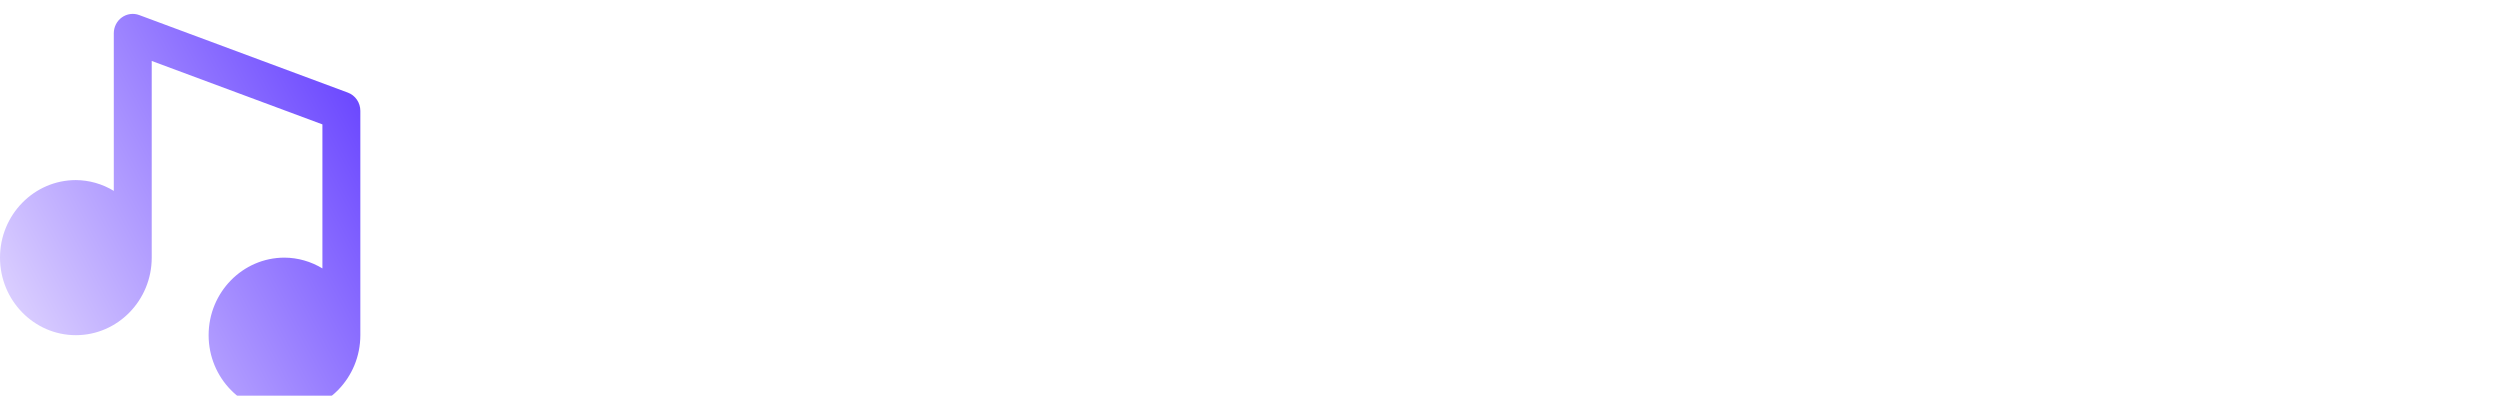 <svg width="360" height="57" viewBox="0 0 360 57" fill="none" xmlns="http://www.w3.org/2000/svg">
<g clip-path="url(#clip0_1_5)">
<g filter="url(#filter0_i_1_5)">
<path d="M10.924 46.266C16.948 46.266 21.848 41.257 21.848 35.099V6.777L46.427 15.912V36.654C44.774 35.647 42.888 35.111 40.965 35.099C34.94 35.099 30.041 40.107 30.041 46.266C30.041 52.424 34.94 57.432 40.965 57.432C46.989 57.432 51.889 52.424 51.889 46.266V13.958C51.889 13.385 51.717 12.826 51.395 12.357C51.074 11.888 50.618 11.531 50.092 11.336L20.051 0.17C19.638 0.015 19.196 -0.035 18.76 0.024C18.325 0.082 17.91 0.246 17.55 0.504C17.19 0.761 16.897 1.103 16.694 1.502C16.491 1.9 16.386 2.342 16.386 2.791V25.487C14.733 24.481 12.848 23.944 10.924 23.932C4.899 23.932 0 28.941 0 35.099C0 41.257 4.899 46.266 10.924 46.266Z" fill="url(#paint0_linear_1_5)"/>
</g>
<g filter="url(#filter1_i_1_5)">
<path d="M69.68 47V9.04H79.768L89.284 31.712H90.22L99.684 9.04H109.928V47H102.596V14.604L103.532 14.708L93.288 39.252H85.748L75.452 14.708L76.44 14.604V47H69.68ZM134.945 47.988C131.409 47.988 128.428 47.312 126.001 45.96C123.575 44.608 121.72 42.719 120.437 40.292C119.189 37.831 118.565 34.953 118.565 31.66V9.04H125.949V32.076C125.949 33.879 126.296 35.473 126.989 36.86C127.683 38.212 128.688 39.269 130.005 40.032C131.357 40.76 133.004 41.124 134.945 41.124C136.852 41.124 138.464 40.76 139.781 40.032C141.133 39.269 142.139 38.212 142.797 36.86C143.491 35.508 143.837 33.913 143.837 32.076V9.04H151.221V31.66C151.221 34.953 150.597 37.831 149.349 40.292C148.136 42.719 146.316 44.608 143.889 45.96C141.463 47.312 138.481 47.988 134.945 47.988ZM172.816 47.988C169.453 47.988 166.61 47.451 164.288 46.376C162 45.301 160.249 43.828 159.036 41.956C157.822 40.049 157.216 37.9 157.216 35.508H164.444C164.444 36.513 164.721 37.501 165.276 38.472C165.83 39.408 166.714 40.171 167.928 40.76C169.176 41.349 170.805 41.644 172.816 41.644C174.618 41.644 176.126 41.384 177.34 40.864C178.553 40.344 179.454 39.668 180.044 38.836C180.633 37.969 180.928 36.999 180.928 35.924C180.928 34.572 180.356 33.497 179.212 32.7C178.068 31.868 176.3 31.348 173.908 31.14L170.58 30.88C166.94 30.568 164.028 29.441 161.844 27.5C159.694 25.524 158.619 22.924 158.619 19.7C158.619 17.273 159.192 15.193 160.336 13.46C161.48 11.692 163.074 10.34 165.12 9.404C167.2 8.433 169.626 7.948 172.4 7.948C175.277 7.948 177.756 8.451 179.836 9.456C181.916 10.461 183.528 11.883 184.672 13.72C185.816 15.523 186.388 17.655 186.388 20.116H179.16C179.16 19.076 178.9 18.123 178.38 17.256C177.894 16.355 177.149 15.644 176.144 15.124C175.173 14.569 173.925 14.292 172.4 14.292C170.944 14.292 169.73 14.535 168.76 15.02C167.789 15.505 167.061 16.164 166.576 16.996C166.09 17.828 165.848 18.729 165.848 19.7C165.848 20.879 166.281 21.919 167.148 22.82C168.014 23.687 169.384 24.189 171.256 24.328L174.584 24.64C177.288 24.848 179.662 25.42 181.708 26.356C183.753 27.292 185.33 28.557 186.44 30.152C187.584 31.747 188.156 33.671 188.156 35.924C188.156 38.316 187.532 40.431 186.284 42.268C185.036 44.071 183.25 45.475 180.928 46.48C178.64 47.485 175.936 47.988 172.816 47.988ZM195.011 47V9.04H202.395V47H195.011ZM228.976 47.988C225.544 47.988 222.597 47.381 220.136 46.168C217.674 44.955 215.664 43.377 214.104 41.436C212.578 39.495 211.452 37.38 210.724 35.092C209.996 32.804 209.632 30.603 209.632 28.488V27.344C209.632 24.987 209.996 22.664 210.724 20.376C211.486 18.088 212.648 16.008 214.208 14.136C215.768 12.264 217.744 10.773 220.136 9.664C222.562 8.52 225.422 7.948 228.716 7.948C232.148 7.948 235.129 8.572 237.66 9.82C240.225 11.033 242.27 12.767 243.796 15.02C245.321 17.239 246.24 19.839 246.552 22.82H239.116C238.838 21.087 238.214 19.631 237.244 18.452C236.308 17.239 235.112 16.337 233.656 15.748C232.2 15.124 230.553 14.812 228.716 14.812C226.844 14.812 225.18 15.141 223.724 15.8C222.268 16.424 221.054 17.325 220.084 18.504C219.113 19.683 218.368 21.069 217.848 22.664C217.362 24.259 217.12 26.027 217.12 27.968C217.12 29.84 217.362 31.573 217.848 33.168C218.368 34.763 219.13 36.167 220.136 37.38C221.141 38.559 222.372 39.477 223.828 40.136C225.318 40.795 227.034 41.124 228.976 41.124C231.818 41.124 234.21 40.431 236.152 39.044C238.128 37.623 239.324 35.647 239.74 33.116H247.176C246.829 35.82 245.91 38.299 244.42 40.552C242.929 42.805 240.884 44.608 238.284 45.96C235.684 47.312 232.581 47.988 228.976 47.988ZM259.595 47.26V41.332H269.111C270.844 41.332 272.161 40.864 273.063 39.928C273.964 38.957 274.415 37.64 274.415 35.976C274.415 34.312 273.964 33.029 273.063 32.128C272.161 31.192 270.844 30.724 269.111 30.724H259.595V26.2H268.591C271.121 26.2 273.375 26.512 275.351 27.136C277.361 27.725 278.921 28.731 280.031 30.152C281.175 31.573 281.747 33.48 281.747 35.872V36.6C281.747 38.853 281.244 40.777 280.239 42.372C279.268 43.932 277.795 45.145 275.819 46.012C273.877 46.844 271.468 47.26 268.591 47.26H259.595ZM253.407 47.26V8.78H260.635V47.26H253.407ZM259.595 29.528V25.004H267.707C269.475 25.004 270.775 24.536 271.607 23.6C272.439 22.664 272.855 21.416 272.855 19.856C272.855 18.296 272.439 17.048 271.607 16.112C270.775 15.176 269.475 14.708 267.707 14.708H259.595V8.78H267.031C271.329 8.78 274.588 9.681 276.807 11.484C279.06 13.287 280.187 15.869 280.187 19.232V19.96C280.187 22.317 279.615 24.207 278.471 25.628C277.361 27.015 275.819 28.02 273.843 28.644C271.867 29.233 269.596 29.528 267.031 29.528H259.595ZM306.84 47.988C303.408 47.988 300.427 47.381 297.896 46.168C295.4 44.955 293.32 43.377 291.656 41.436C290.027 39.46 288.796 37.345 287.964 35.092C287.167 32.804 286.768 30.603 286.768 28.488V27.344C286.768 25.021 287.184 22.716 288.016 20.428C288.848 18.105 290.096 16.008 291.76 14.136C293.459 12.264 295.556 10.773 298.052 9.664C300.548 8.52 303.478 7.948 306.84 7.948C310.168 7.948 313.08 8.52 315.576 9.664C318.072 10.773 320.152 12.264 321.816 14.136C323.515 16.008 324.78 18.105 325.612 20.428C326.444 22.716 326.86 25.021 326.86 27.344V28.488C326.86 30.603 326.444 32.804 325.612 35.092C324.815 37.345 323.584 39.46 321.92 41.436C320.291 43.377 318.211 44.955 315.68 46.168C313.184 47.381 310.238 47.988 306.84 47.988ZM306.84 41.124C308.782 41.124 310.515 40.777 312.04 40.084C313.6 39.391 314.918 38.437 315.992 37.224C317.102 35.976 317.934 34.572 318.488 33.012C319.078 31.417 319.372 29.736 319.372 27.968C319.372 26.061 319.078 24.311 318.488 22.716C317.934 21.121 317.102 19.735 315.992 18.556C314.918 17.377 313.6 16.459 312.04 15.8C310.48 15.141 308.747 14.812 306.84 14.812C304.899 14.812 303.148 15.141 301.588 15.8C300.028 16.459 298.694 17.377 297.584 18.556C296.51 19.735 295.678 21.121 295.088 22.716C294.534 24.311 294.256 26.061 294.256 27.968C294.256 29.736 294.534 31.417 295.088 33.012C295.678 34.572 296.51 35.976 297.584 37.224C298.694 38.437 300.028 39.391 301.588 40.084C303.148 40.777 304.899 41.124 306.84 41.124ZM340.367 47V14.5H347.751V47H340.367ZM329.395 15.54V9.04H358.723V15.54H329.395Z" fill="white"/>
</g>
</g>
<defs>
<filter id="filter0_i_1_5" x="0" y="0" width="51.889" height="59.432" filterUnits="userSpaceOnUse" color-interpolation-filters="sRGB">
<feFlood flood-opacity="0" result="BackgroundImageFix"/>
<feBlend mode="normal" in="SourceGraphic" in2="BackgroundImageFix" result="shape"/>
<feColorMatrix in="SourceAlpha" type="matrix" values="0 0 0 0 0 0 0 0 0 0 0 0 0 0 0 0 0 0 127 0" result="hardAlpha"/>
<feOffset dy="2"/>
<feGaussianBlur stdDeviation="1.5"/>
<feComposite in2="hardAlpha" operator="arithmetic" k2="-1" k3="1"/>
<feColorMatrix type="matrix" values="0 0 0 0 0.806 0 0 0 0 0.806 0 0 0 0 0.806 0 0 0 0.52 0"/>
<feBlend mode="normal" in2="shape" result="effect1_innerShadow_1_5"/>
</filter>
<filter id="filter1_i_1_5" x="69.68" y="7.948" width="289.043" height="42.04" filterUnits="userSpaceOnUse" color-interpolation-filters="sRGB">
<feFlood flood-opacity="0" result="BackgroundImageFix"/>
<feBlend mode="normal" in="SourceGraphic" in2="BackgroundImageFix" result="shape"/>
<feColorMatrix in="SourceAlpha" type="matrix" values="0 0 0 0 0 0 0 0 0 0 0 0 0 0 0 0 0 0 127 0" result="hardAlpha"/>
<feOffset dy="2"/>
<feGaussianBlur stdDeviation="1.5"/>
<feComposite in2="hardAlpha" operator="arithmetic" k2="-1" k3="1"/>
<feColorMatrix type="matrix" values="0 0 0 0 0 0 0 0 0 0 0 0 0 0 0 0 0 0 0.52 0"/>
<feBlend mode="normal" in2="shape" result="effect1_innerShadow_1_5"/>
</filter>
<linearGradient id="paint0_linear_1_5" x1="0.408" y1="39.416" x2="52.774" y2="11.385" gradientUnits="userSpaceOnUse">
<stop stop-color="#DACEFF"/>
<stop offset="1" stop-color="#6945FF"/>
</linearGradient>
<clipPath id="clip0_1_5">
<rect width="360" height="57" fill="white"/>
</clipPath>
</defs>
</svg>
